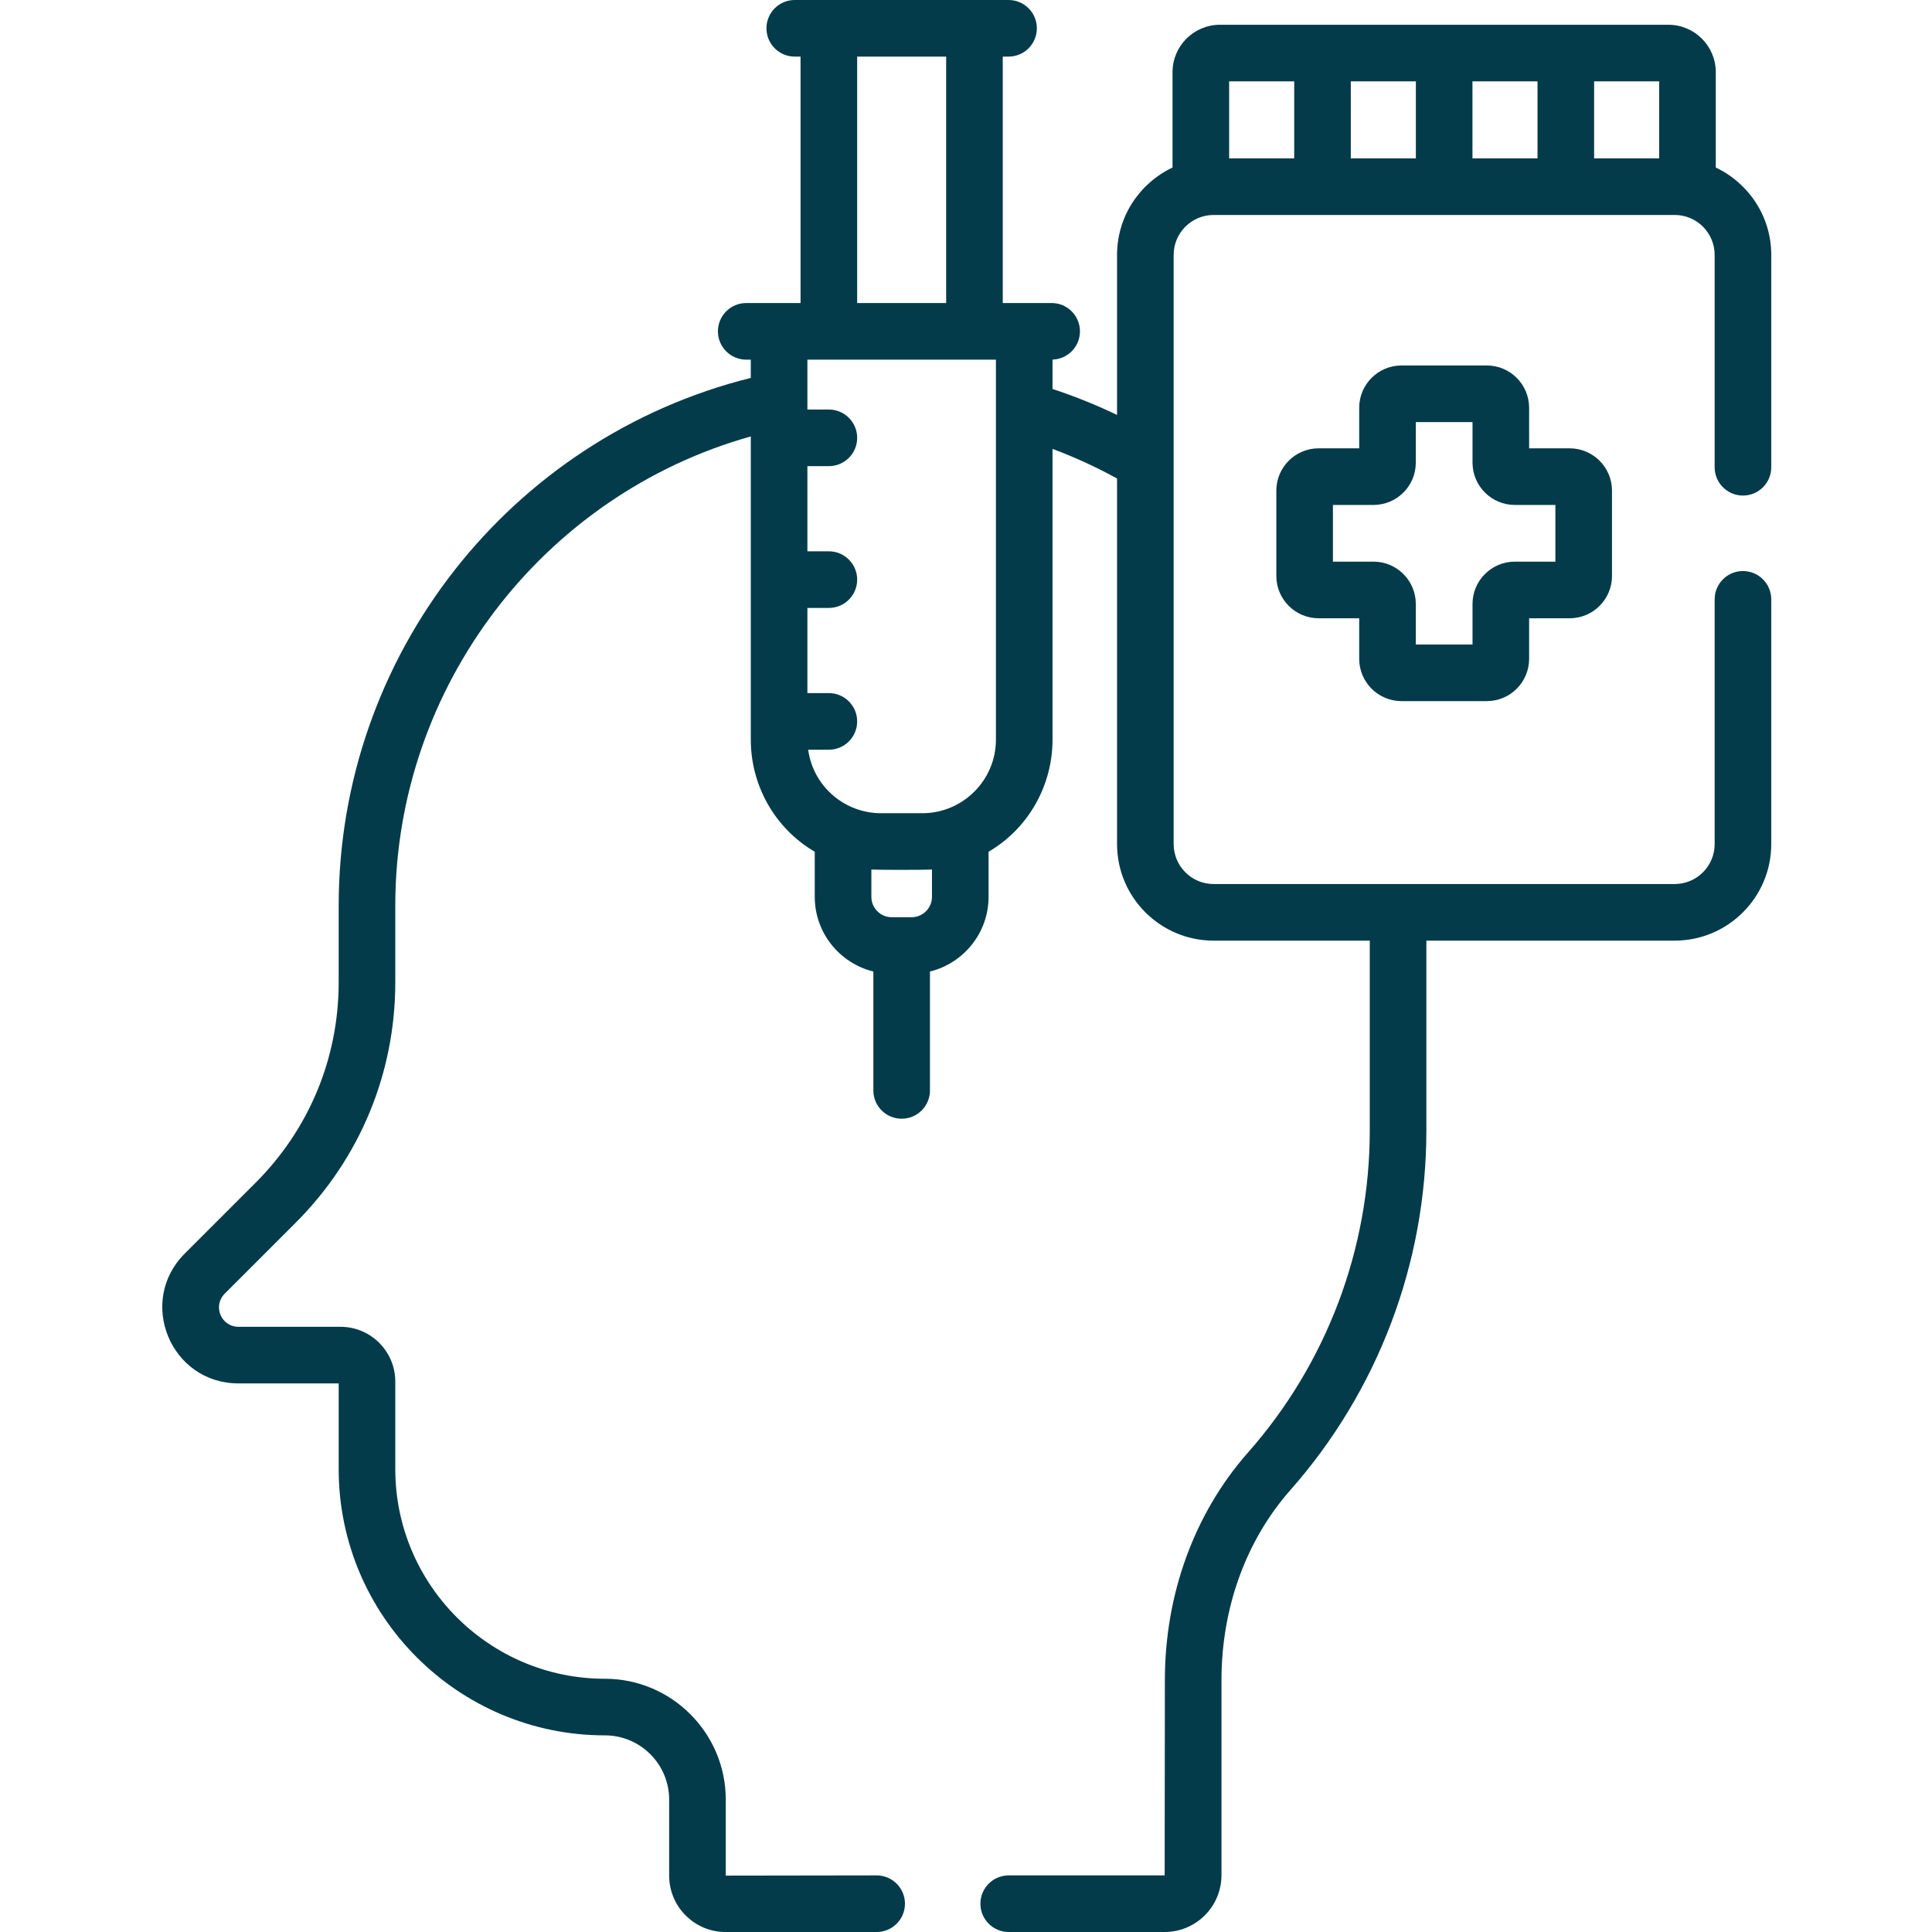 <?xml version="1.0"?>
<svg xmlns="http://www.w3.org/2000/svg" height="512px" viewBox="-43 0 512 512.002" width="512px"><g><link xmlns="" type="text/css" id="dark-mode" rel="stylesheet" class="active-path" style=""/><style xmlns="" type="text/css" id="dark-mode-custom-style" class="active-path"/><path d="m328.41 185.805h22.617c6.18 0 11.207-5.027 11.207-11.207v-10.75h10.75c6.184 0 11.211-5.027 11.211-11.211v-22.613c0-6.184-5.027-11.211-11.211-11.211h-10.75v-10.75c0-6.18-5.027-11.207-11.207-11.207h-22.617c-6.18 0-11.207 5.027-11.207 11.207v10.75h-10.754c-6.18 0-11.207 5.027-11.207 11.211v22.613c0 6.184 5.027 11.211 11.207 11.211h10.754v10.75c0 6.18 5.027 11.207 11.207 11.207zm-18.168-36.961v-15.027h10.754c6.18 0 11.207-5.027 11.207-11.207v-10.754h15.031v10.754c0 6.18 5.027 11.207 11.207 11.207h10.75v15.027h-10.75c-6.18 0-11.207 5.027-11.207 11.207v10.754h-15.031v-10.754c0-6.18-5.027-11.207-11.207-11.207zm0 0" data-original="#000000" class="active-path" fill="#033B4A"/><path d="m46.754 240.008v20.305c0 20.059-7.812 38.918-21.996 53.102l-18.812 18.812c-12.691 12.691-3.723 34.391 14.25 34.391h26.559v22.715c0 38.906 31.648 70.559 70.559 70.559 9.383 0 17.02 7.637 17.02 17.023v20.145c0 8.238 6.703 14.945 14.945 14.945h40.043c4.141 0 7.5-3.359 7.5-7.504 0-4.141-3.359-7.5-7.5-7.5l-39.988.059v-20.145c0-17.66-14.363-32.023-32.02-32.023-30.637 0-55.559-24.922-55.559-55.559v-23.207c0-8-6.508-14.508-14.508-14.508h-27.051c-4.598 0-6.895-5.531-3.641-8.785l18.812-18.809c17.016-17.02 26.387-39.645 26.387-63.707v-20.309c0-58.016 39.105-108.902 94.215-124.348v80.359c0 11.938 6.188 23.383 16.949 29.707v11.945c0 9.566 6.629 17.598 15.531 19.793v31.508c0 4.145 3.355 7.5 7.5 7.5s7.5-3.355 7.5-7.5v-31.508c8.902-2.195 15.531-10.223 15.531-19.793v-11.945c10.777-6.332 16.949-17.789 16.949-29.707v-77.055c5.871 2.188 11.59 4.809 17.102 7.844v96.887c0 14.105 11.477 25.582 25.582 25.582h41.391v50.285c0 31.473-11.461 61.797-32.273 85.375-14.203 16.102-22.027 37.527-22.027 60.344l-.055 51.719h-41.328c-4.145 0-7.5 3.355-7.5 7.5s3.355 7.5 7.5 7.5h41.328c8.301 0 15.055-6.754 15.055-15.055v-51.664c0-19.156 6.492-37.062 18.273-50.414 23.23-26.324 36.027-60.172 36.027-95.305v-50.285h65.816c14.105 0 25.582-11.477 25.582-25.582v-64.863c0-4.145-3.355-7.5-7.5-7.5-4.141 0-7.5 3.355-7.5 7.5v64.863c0 5.832-4.746 10.582-10.582 10.582-2.93 0-120.273 0-122.207 0-5.84 0-10.582-4.754-10.582-10.582v-156.145c0-5.836 4.746-10.582 10.582-10.582h122.207c5.836 0 10.582 4.746 10.582 10.582v56.277c0 4.145 3.359 7.5 7.5 7.5 4.145 0 7.5-3.355 7.5-7.5v-56.277c0-10.219-6.02-19.051-14.699-23.148v-25.277c0-6.93-5.633-12.562-12.562-12.562h-27.184c-9.977 0-81.168 0-91.664 0-6.926 0-12.562 5.633-12.562 12.562v25.277c-8.68 4.094-14.699 12.93-14.699 23.148v42.41c-5.555-2.66-11.266-4.957-17.102-6.879v-7.785c4.035-.121 7.27-3.422 7.27-7.488 0-4.141-3.359-7.5-7.5-7.5-4.879 0-8.047 0-12.957 0v-65.309h1.535c4.145 0 7.5-3.355 7.5-7.5s-3.355-7.5-7.5-7.5c-6.113 0-50.52 0-56.66 0-4.145 0-7.5 3.355-7.5 7.5s3.355 7.5 7.5 7.5h1.535v65.309c-5.344 0-9.012 0-14.398 0-4.145 0-7.5 3.359-7.5 7.5 0 4.145 3.355 7.504 7.5 7.504h1.211v4.836c-63.934 15.949-109.211 73.578-109.211 139.859zm332.707-218.445h17.242v20.402h-17.242zm-32.242 0h17.242v20.402h-17.242zm-32.242 0h17.242v20.402h-17.242zm-32.242 0h17.242v20.402h-17.242zm-78.754 216.109c0 2.98-2.426 5.406-5.406 5.406h-5.25c-2.98 0-5.406-2.426-5.406-5.406v-7.25c1.93.141 14.121.141 16.062 0zm-19.824-222.672h23.586v65.309h-23.586zm-13.188 146.109h5.688c4.145 0 7.5-3.359 7.5-7.504 0-4.141-3.355-7.5-7.5-7.5h-5.688v-22.57h5.688c4.145 0 7.5-3.359 7.5-7.504 0-4.141-3.355-7.5-7.5-7.5h-5.688c0-3.508 0 2.055 0-13.219h49.961v100.707c0 10.785-8.816 19.492-19.492 19.492h-10.977c-9.48 0-17.922-6.953-19.289-16.828h5.484c4.141 0 7.5-3.359 7.5-7.504 0-4.141-3.359-7.5-7.5-7.5h-5.688zm0 0" data-original="#000000" class="active-path" fill="#033B4A"/></g> </svg>

